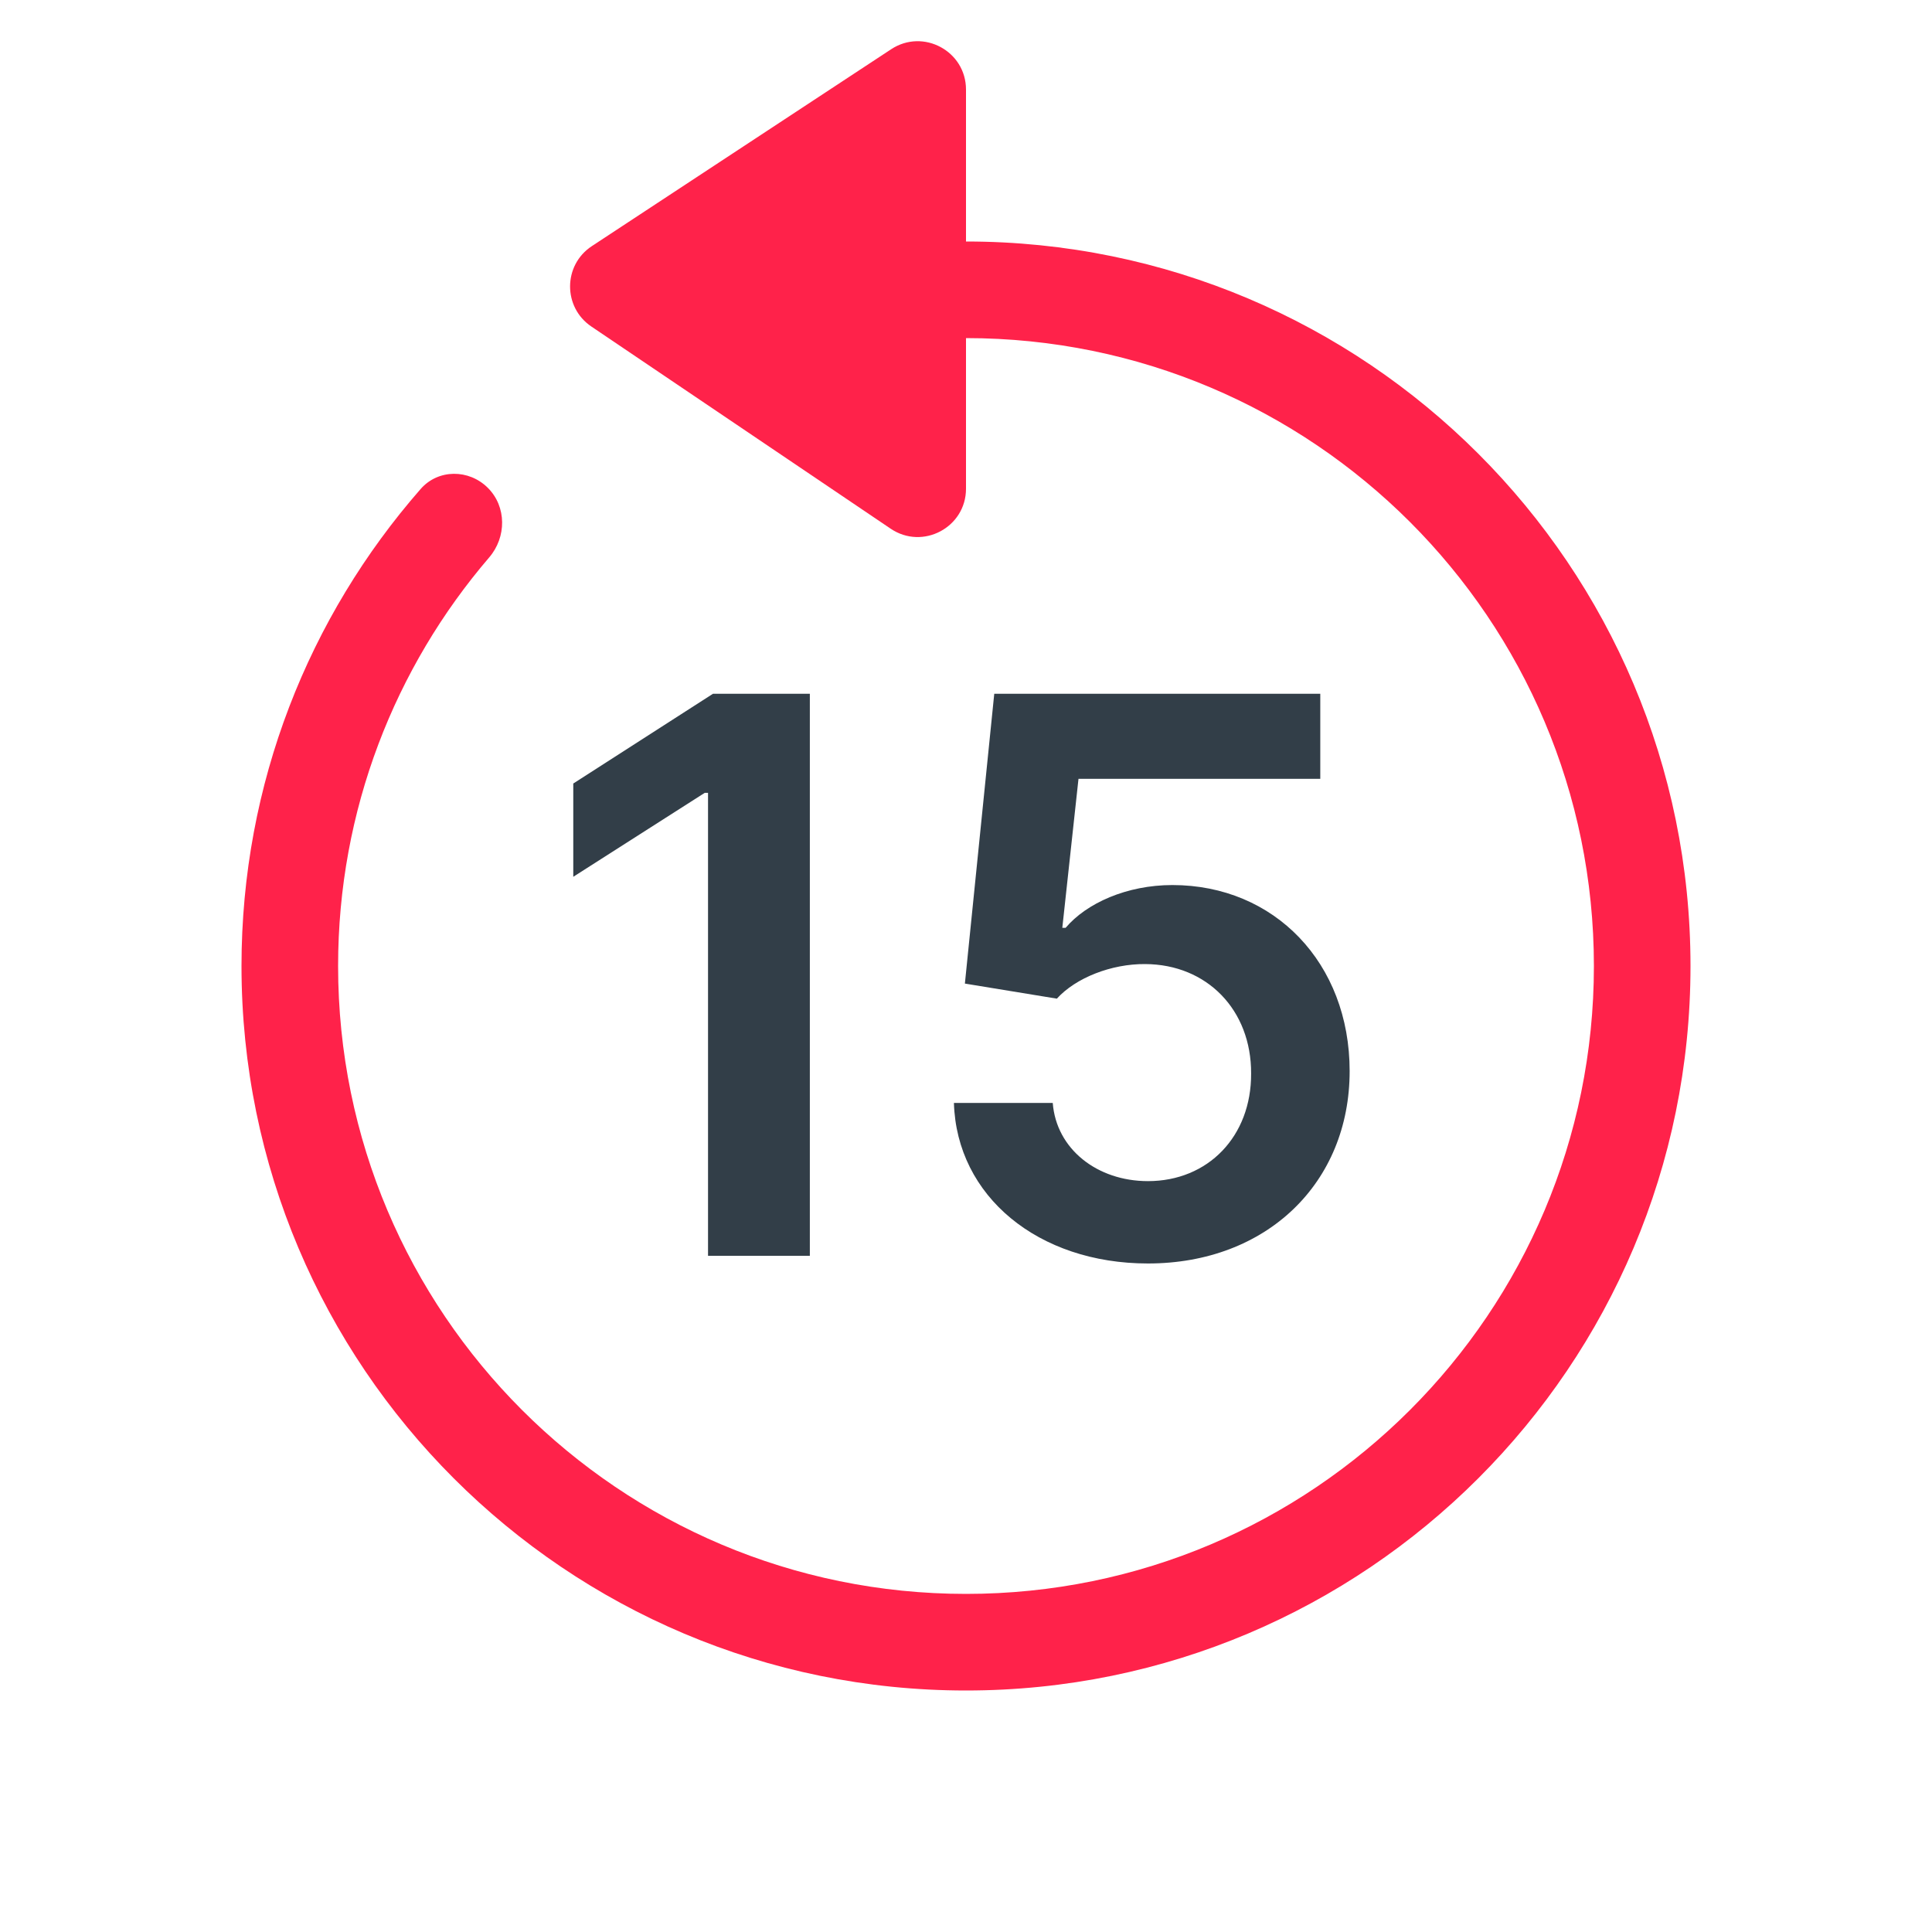 <svg width="40" height="40" viewBox="0 0 40 40" fill="none" xmlns="http://www.w3.org/2000/svg">
<path fill-rule="evenodd" clip-rule="evenodd" d="M10.128 11.541C10.488 11.122 10.491 10.491 10.101 10.101C9.71 9.71 9.074 9.708 8.71 10.123C6.4 12.762 5 16.218 5 20C5 28.284 11.716 35 20 35C28.284 35 35 28.284 35 20C35 11.716 28.284 5 20 5C19.065 5 18.151 5.085 17.264 5.249C16.521 5.386 16.289 6.289 16.823 6.823L16.9 6.9C17.14 7.14 17.483 7.239 17.817 7.182C18.527 7.062 19.256 7 20 7C27.18 7 33 12.82 33 20C33 27.18 27.18 33 20 33C12.82 33 7 27.18 7 20C7 16.77 8.178 13.815 10.128 11.541Z" fill="#FF224A"/>
<path d="M16.767 14.364H14.761L11.869 16.222V18.153L14.591 16.415H14.659V26H16.767V14.364ZM23.767 26.159C26.227 26.159 27.943 24.489 27.943 22.176C27.943 19.938 26.386 18.324 24.273 18.324C23.329 18.324 22.494 18.699 22.062 19.21H21.994L22.329 16.125H27.335V14.364H20.585L19.977 20.364L21.881 20.676C22.273 20.244 23.011 19.954 23.71 19.96C24.989 19.966 25.909 20.909 25.903 22.227C25.909 23.528 25.011 24.454 23.767 24.454C22.716 24.454 21.869 23.79 21.796 22.835H19.75C19.807 24.767 21.494 26.159 23.767 26.159Z" fill="#323E48"/>
<path d="M20 1.855L20 10.118C20 10.919 19.104 11.395 18.44 10.946L12.243 6.76C11.652 6.36 11.657 5.488 12.253 5.096L18.451 1.019C19.115 0.582 20 1.059 20 1.855Z" fill="#FF224A"/>
</svg>
